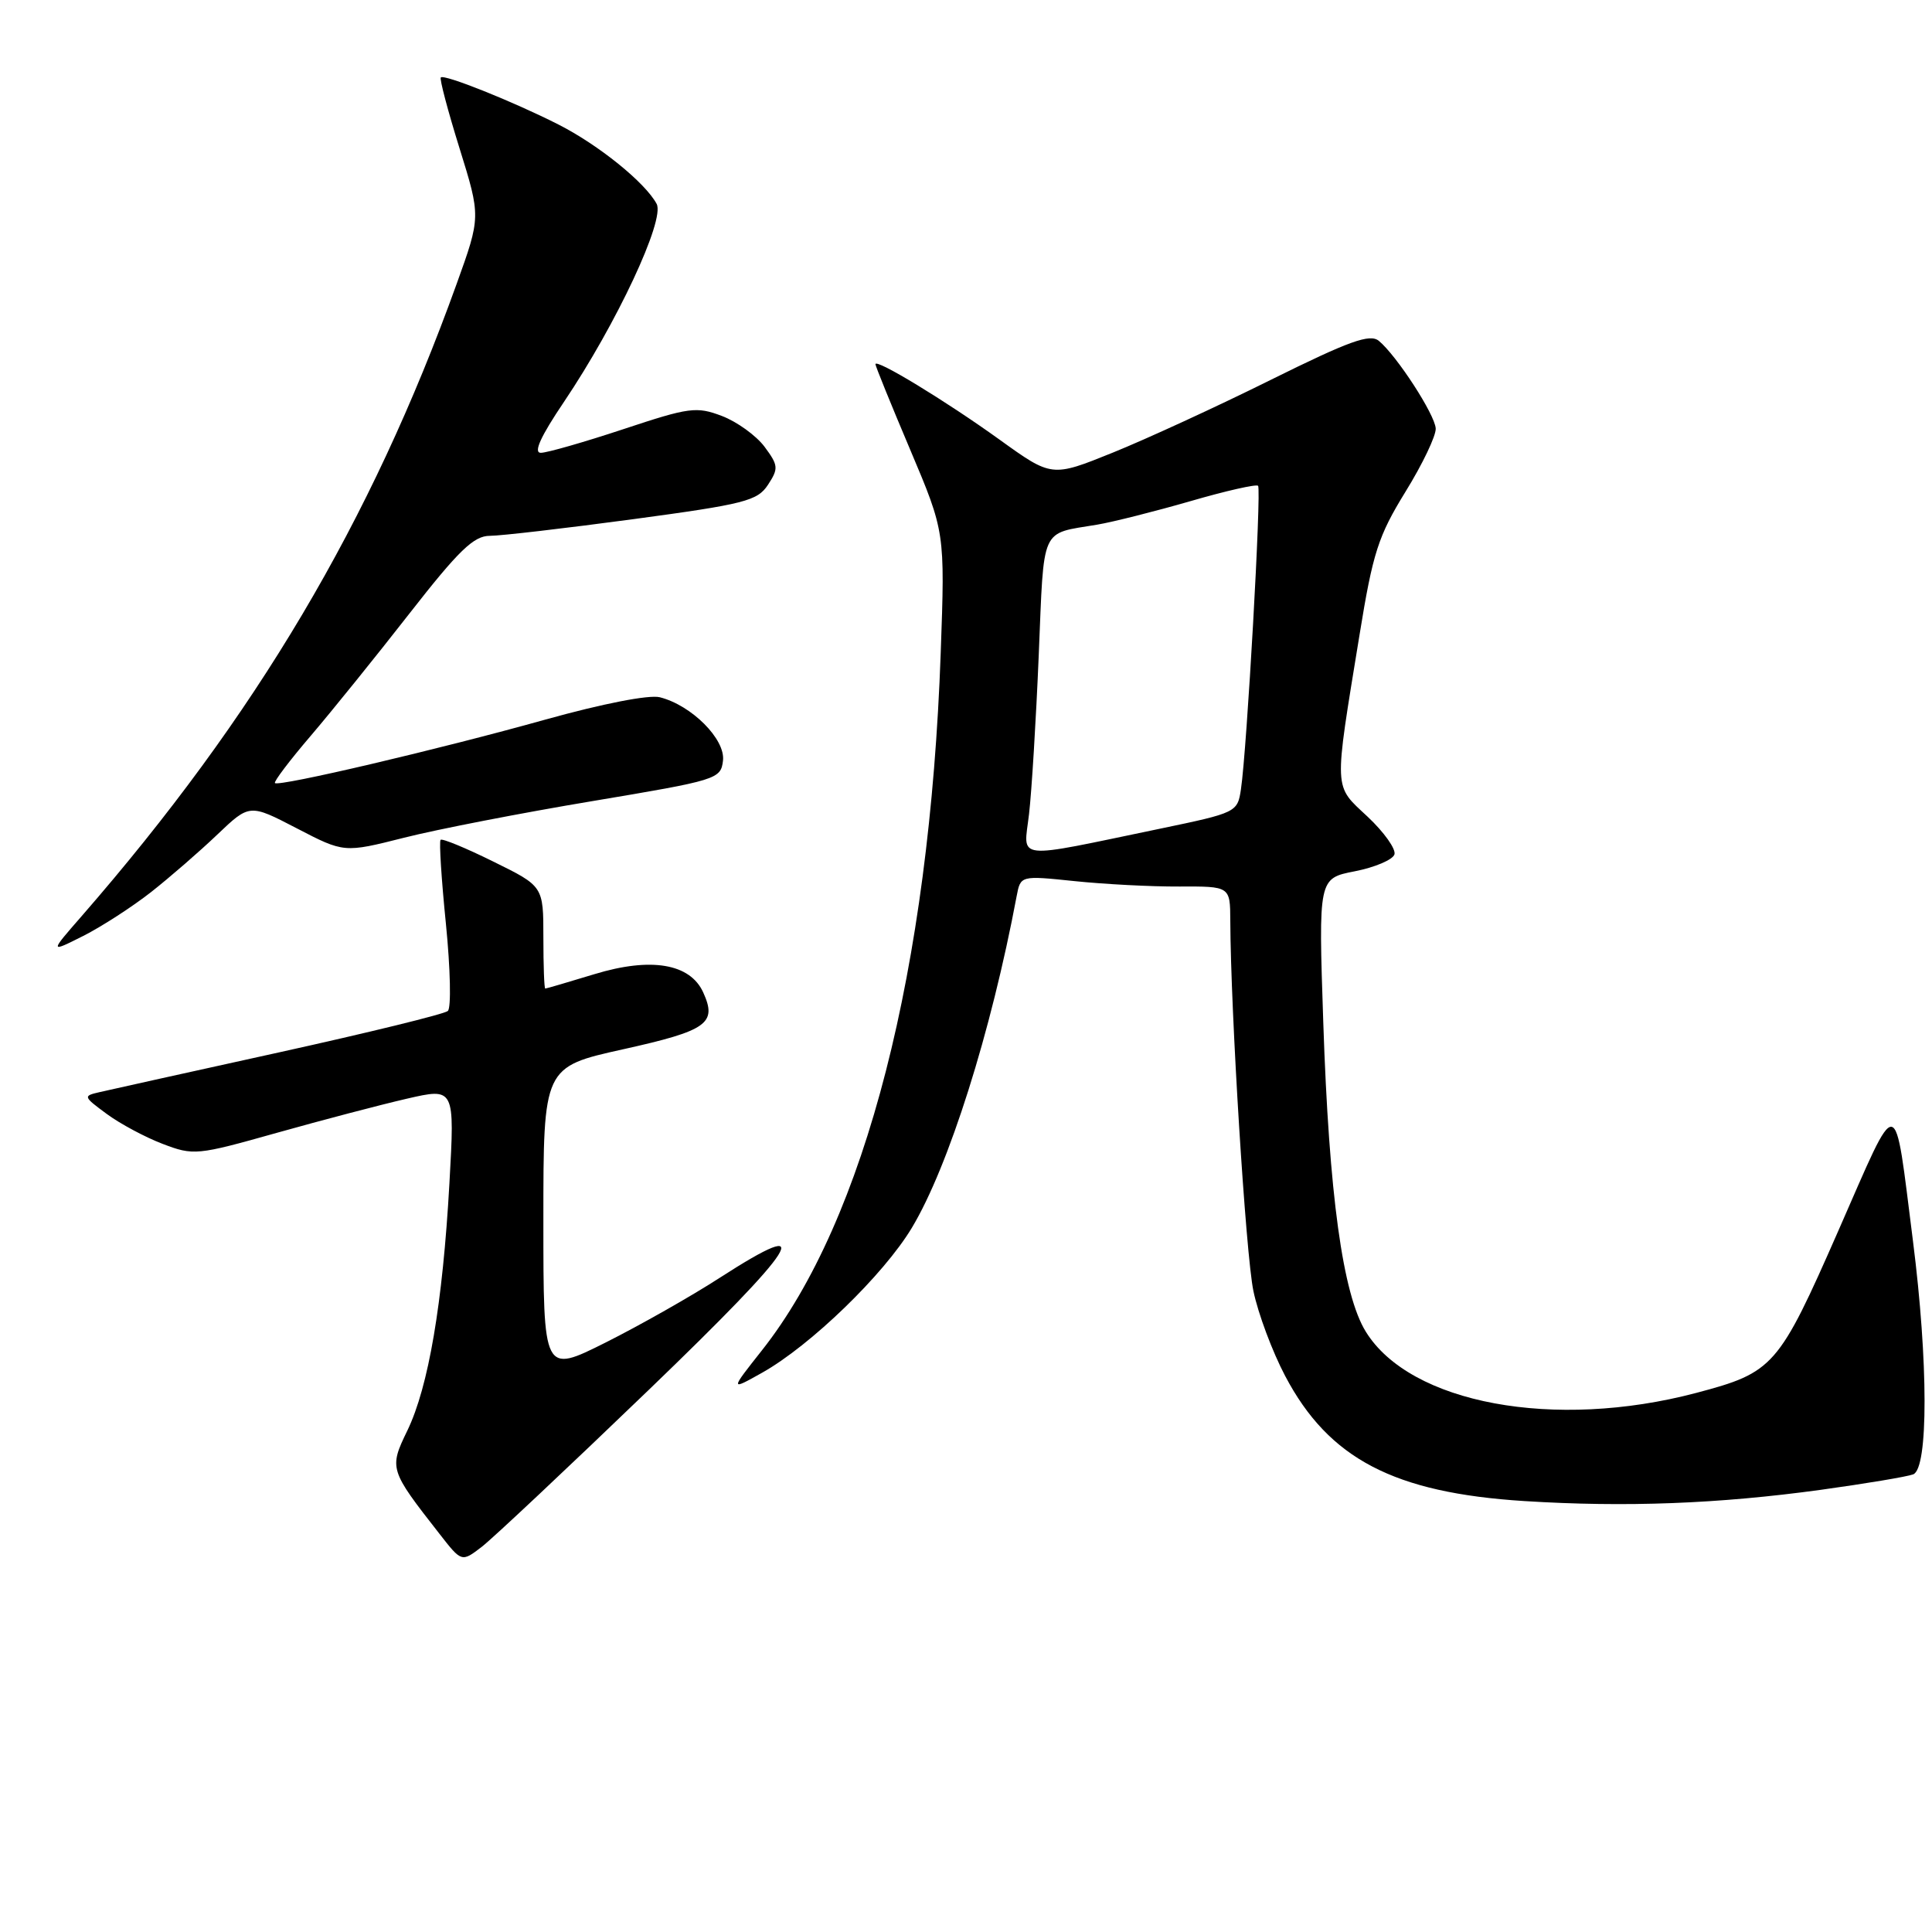 <?xml version="1.0" encoding="UTF-8" standalone="no"?>
<!DOCTYPE svg PUBLIC "-//W3C//DTD SVG 1.1//EN" "http://www.w3.org/Graphics/SVG/1.1/DTD/svg11.dtd" >
<svg xmlns="http://www.w3.org/2000/svg" xmlns:xlink="http://www.w3.org/1999/xlink" version="1.1" viewBox="0 0 256 256">
 <g >
 <path fill="currentColor"
d=" M 85.93 184.20 C 105.96 164.92 108.57 160.80 95.36 169.32 C 91.59 171.76 84.79 175.61 80.25 177.89 C 72.00 182.02 72.00 182.02 72.00 161.70 C 72.00 141.38 72.00 141.38 82.59 139.03 C 93.71 136.56 95.05 135.61 93.18 131.50 C 91.44 127.67 86.25 126.80 78.77 129.08 C 75.32 130.13 72.39 130.99 72.25 130.99 C 72.11 131.00 72.00 127.95 72.00 124.21 C 72.00 117.43 72.00 117.43 65.38 114.17 C 61.74 112.37 58.59 111.07 58.38 111.28 C 58.17 111.49 58.49 116.52 59.09 122.45 C 59.68 128.38 59.80 133.56 59.34 133.96 C 58.88 134.37 48.83 136.83 37.00 139.44 C 25.17 142.04 14.47 144.42 13.21 144.71 C 10.99 145.22 11.01 145.29 14.14 147.60 C 15.90 148.90 19.24 150.69 21.55 151.57 C 25.64 153.13 26.09 153.09 36.63 150.12 C 42.61 148.44 50.37 146.40 53.88 145.59 C 60.26 144.12 60.26 144.12 59.55 156.81 C 58.66 172.71 56.78 183.75 53.98 189.55 C 51.54 194.58 51.59 194.75 58.24 203.25 C 61.17 207.01 61.17 207.01 63.84 204.96 C 65.30 203.83 75.24 194.49 85.93 184.20 Z  M 241.26 197.41 C 247.18 196.59 252.70 195.67 253.51 195.36 C 255.53 194.58 255.51 180.43 253.48 164.46 C 250.93 144.43 251.73 144.54 243.59 163.08 C 235.66 181.13 235.03 181.85 224.75 184.57 C 205.97 189.53 186.87 185.99 180.98 176.46 C 177.92 171.52 176.10 158.29 175.34 135.45 C 174.70 116.39 174.70 116.39 179.52 115.45 C 182.18 114.93 184.54 113.92 184.77 113.22 C 185.00 112.52 183.40 110.27 181.22 108.22 C 176.67 103.96 176.72 105.12 180.14 84.15 C 181.91 73.23 182.62 71.03 186.24 65.15 C 188.50 61.49 190.30 57.72 190.24 56.77 C 190.12 54.90 185.08 47.14 182.71 45.17 C 181.52 44.19 178.82 45.16 168.37 50.34 C 161.29 53.86 151.87 58.19 147.44 59.98 C 139.37 63.24 139.37 63.24 132.44 58.25 C 125.31 53.12 116.00 47.46 116.00 48.26 C 116.00 48.50 118.07 53.61 120.61 59.60 C 125.22 70.50 125.22 70.50 124.65 86.50 C 123.17 128.38 114.65 161.62 100.95 178.94 C 96.73 184.28 96.73 184.28 100.99 181.89 C 107.40 178.29 117.08 168.92 120.82 162.70 C 125.70 154.58 131.33 136.76 134.71 118.75 C 135.23 116.01 135.23 116.01 142.36 116.75 C 146.29 117.16 152.54 117.49 156.25 117.47 C 163.00 117.44 163.00 117.44 163.02 121.97 C 163.07 134.12 165.07 166.23 166.08 171.05 C 166.70 174.05 168.60 179.12 170.29 182.32 C 176.07 193.30 184.71 197.81 202.00 198.90 C 215.40 199.74 227.69 199.27 241.26 197.41 Z  M 20.00 118.22 C 22.48 116.27 26.43 112.84 28.79 110.59 C 33.07 106.51 33.07 106.51 39.33 109.76 C 45.59 113.01 45.59 113.01 53.55 111.00 C 57.92 109.89 69.15 107.71 78.50 106.15 C 95.05 103.38 95.51 103.24 95.80 100.79 C 96.14 97.96 91.64 93.45 87.43 92.39 C 86.00 92.03 79.84 93.24 72.26 95.35 C 58.18 99.29 36.94 104.27 36.43 103.76 C 36.25 103.58 38.39 100.75 41.19 97.48 C 43.99 94.20 49.88 86.90 54.28 81.26 C 60.79 72.92 62.78 71.00 64.90 71.00 C 66.33 71.00 74.86 70.01 83.86 68.80 C 98.69 66.80 100.36 66.37 101.76 64.24 C 103.18 62.07 103.14 61.67 101.30 59.19 C 100.19 57.71 97.65 55.88 95.66 55.12 C 92.29 53.84 91.35 53.96 82.59 56.87 C 77.39 58.59 72.48 60.00 71.66 60.00 C 70.65 60.00 71.63 57.84 74.73 53.25 C 81.69 42.91 88.14 29.14 87.01 27.02 C 85.50 24.19 79.30 19.19 73.98 16.49 C 67.98 13.45 58.86 9.80 58.41 10.26 C 58.22 10.44 59.34 14.67 60.89 19.65 C 63.71 28.72 63.71 28.72 60.51 37.61 C 49.14 69.20 33.91 94.88 10.83 121.38 C 6.57 126.26 6.57 126.26 11.04 124.01 C 13.49 122.77 17.52 120.16 20.00 118.22 Z  M 136.35 107.89 C 136.70 104.92 137.28 95.42 137.64 86.77 C 138.36 69.51 137.78 70.80 145.38 69.52 C 147.51 69.16 153.08 67.75 157.76 66.40 C 162.44 65.04 166.46 64.13 166.70 64.37 C 167.17 64.83 165.22 99.35 164.43 104.59 C 163.98 107.63 163.83 107.70 153.74 109.80 C 134.04 113.89 135.63 114.07 136.35 107.89 Z "/>
</g>
</svg>